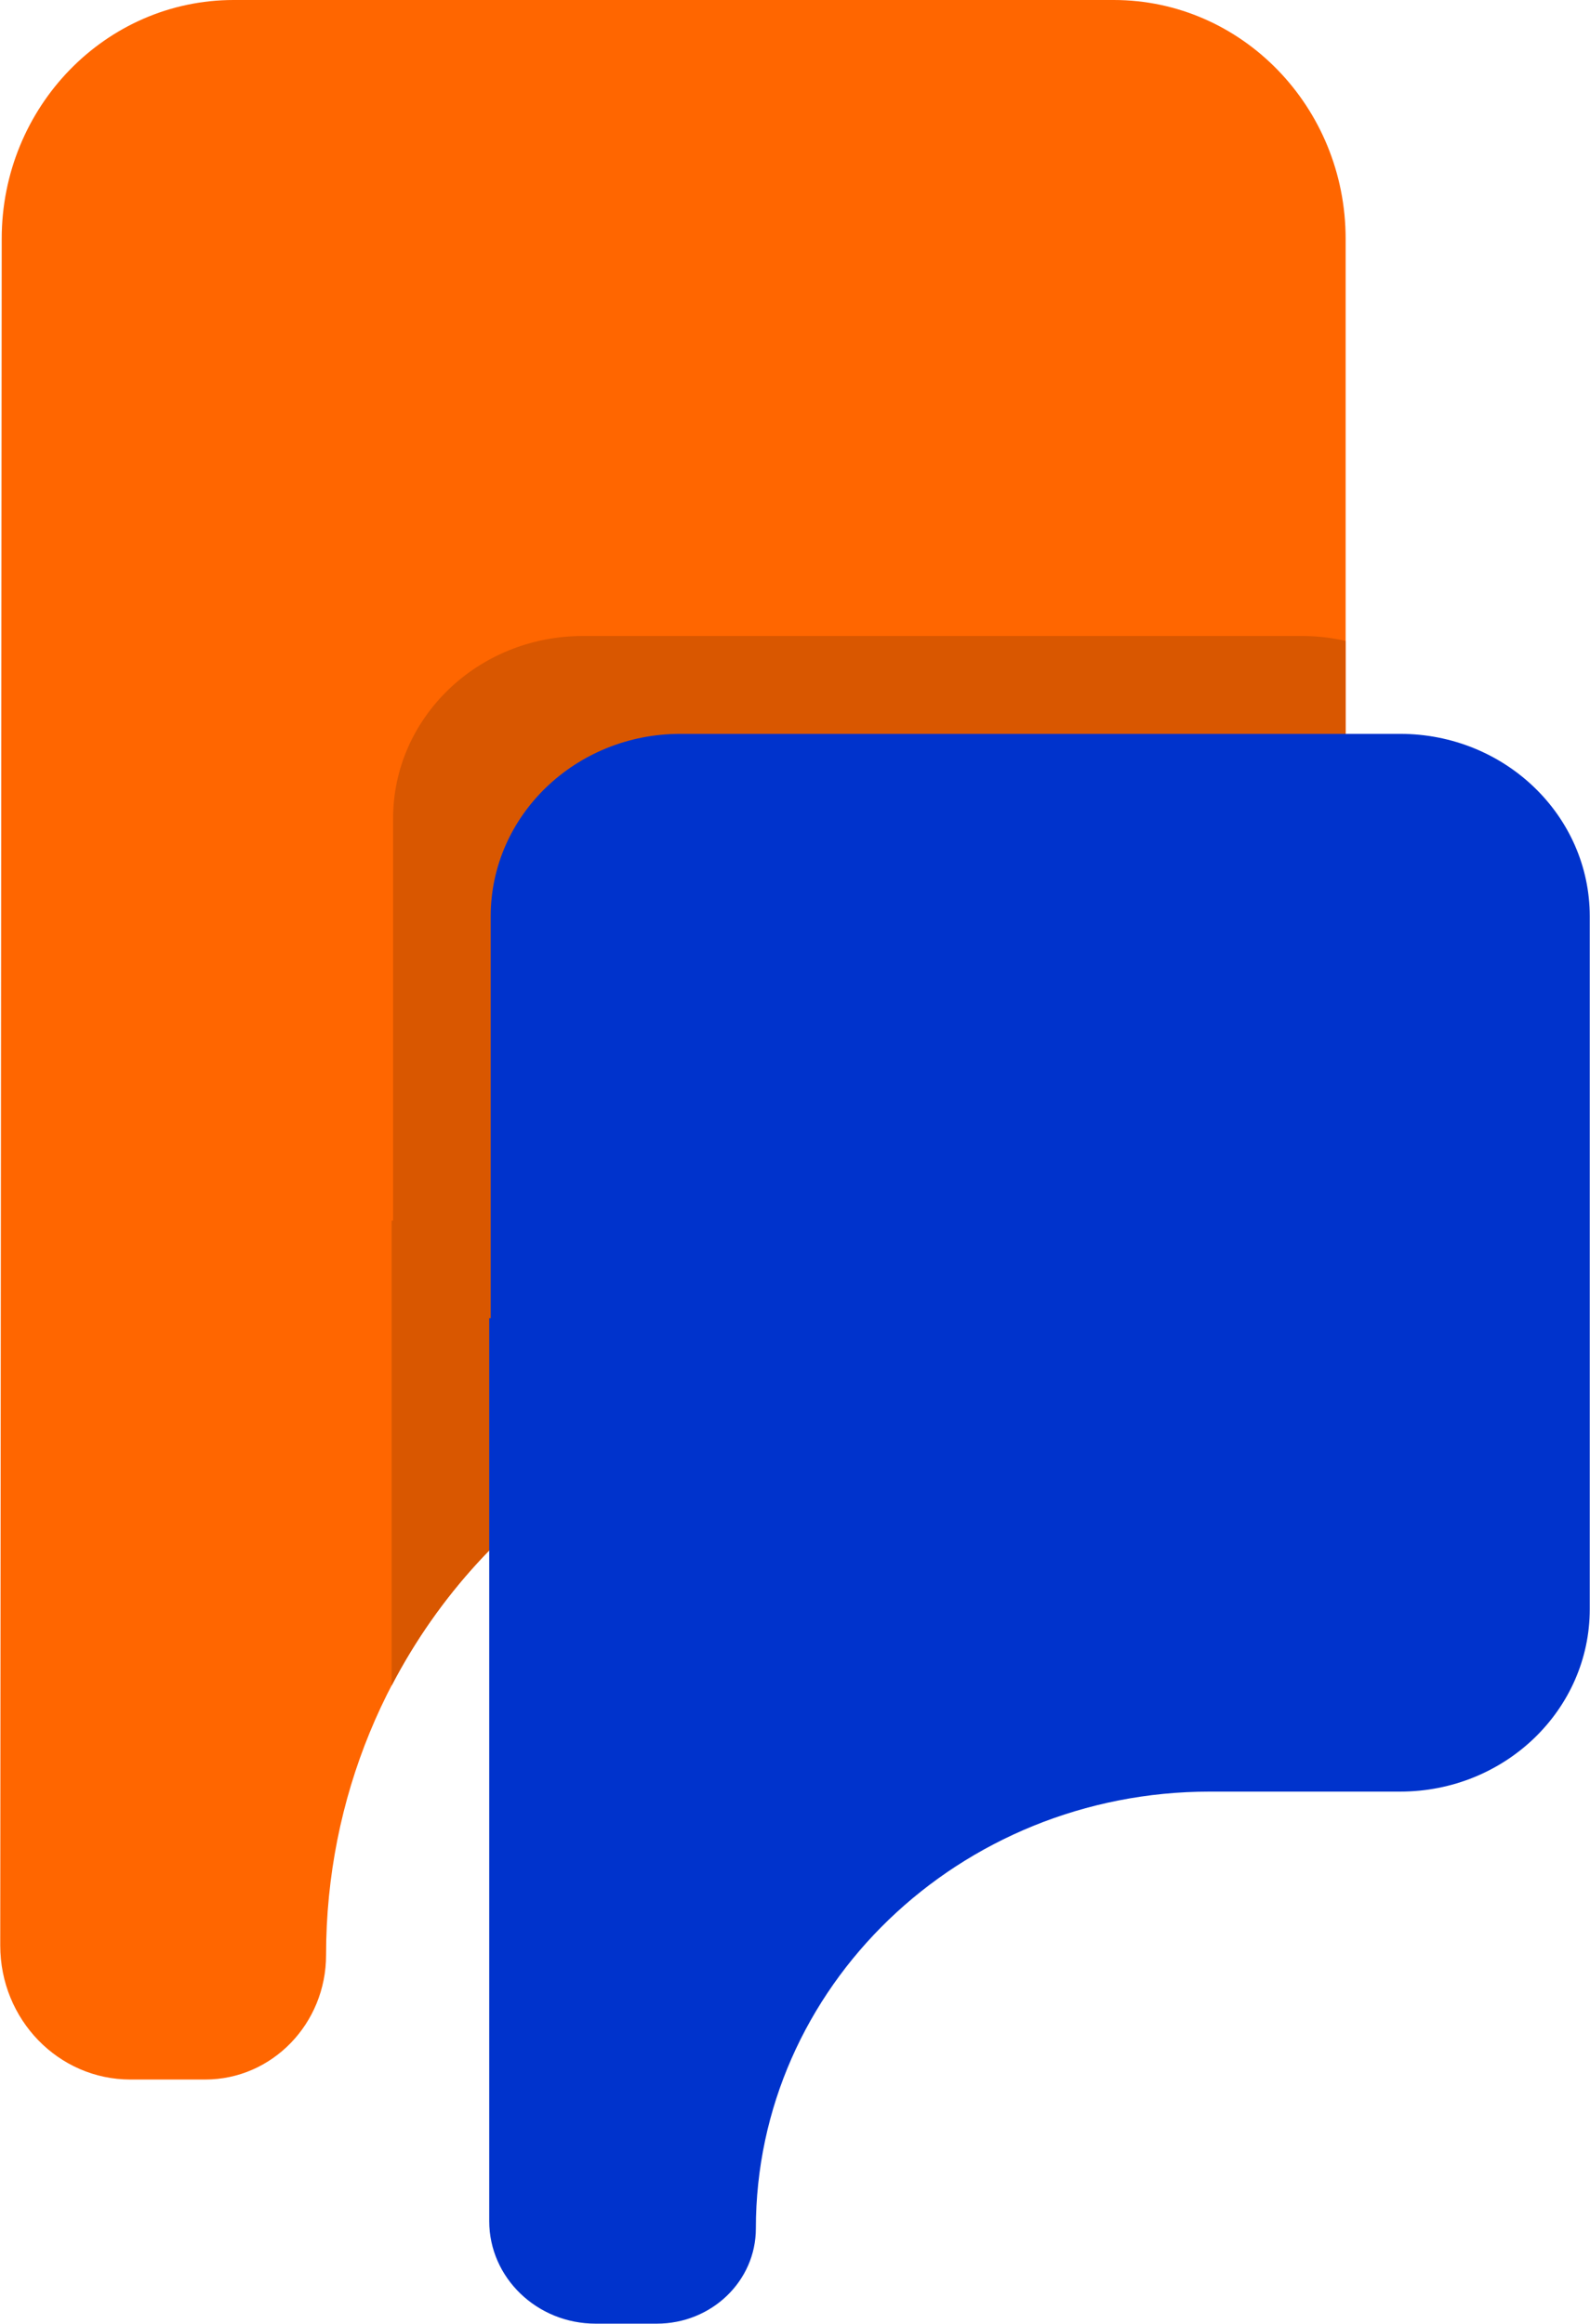 <svg width="65" height="95" viewBox="0 0 65 95" fill="none" xmlns="http://www.w3.org/2000/svg">
<g clip-path="url(#clip0_2036_46)">
<path d="M0.07 9.76C0.07 4.37 4.32 0 9.55 0H45.53C50.76 0 55.01 4.37 55.01 9.76V46.8C55.01 52.19 50.77 56.56 45.53 56.56H36.02C23.49 56.56 13.33 67.02 13.33 79.92C13.33 82.73 11.12 85.01 8.39 85.01H5.33C2.39 85.01 0.01 82.56 0.01 79.53L0.07 9.76Z" fill="#FF6600"/>
<path d="M55 26.2C54.44 26.07 53.85 26 53.25 26H23.82C19.54 26 16.07 29.34 16.07 33.46V49.9H16.01V68.91C19.83 61.56 27.36 56.56 36.02 56.56H45.53C50.76 56.56 55.01 52.19 55.01 46.8V26.2H55Z" fill="#D95700"/>
<path d="M20.06 53.9V37.46C20.06 33.34 23.53 30 27.81 30H57.24C61.52 30 64.99 33.34 64.99 37.46V65.78C64.99 69.9 61.52 73.24 57.24 73.24H49.46C39.21 73.24 30.9 81.24 30.9 91.1C30.9 93.25 29.09 94.99 26.85 94.99H24.35C21.95 94.99 20 93.11 20 90.8V53.89H20.06V53.9Z" fill="#0033CC"/>
</g>
<defs>
<clipPath id="clip0_2036_46">
<rect width="65" height="95" fill="white"/>
</clipPath>
</defs>
</svg>
